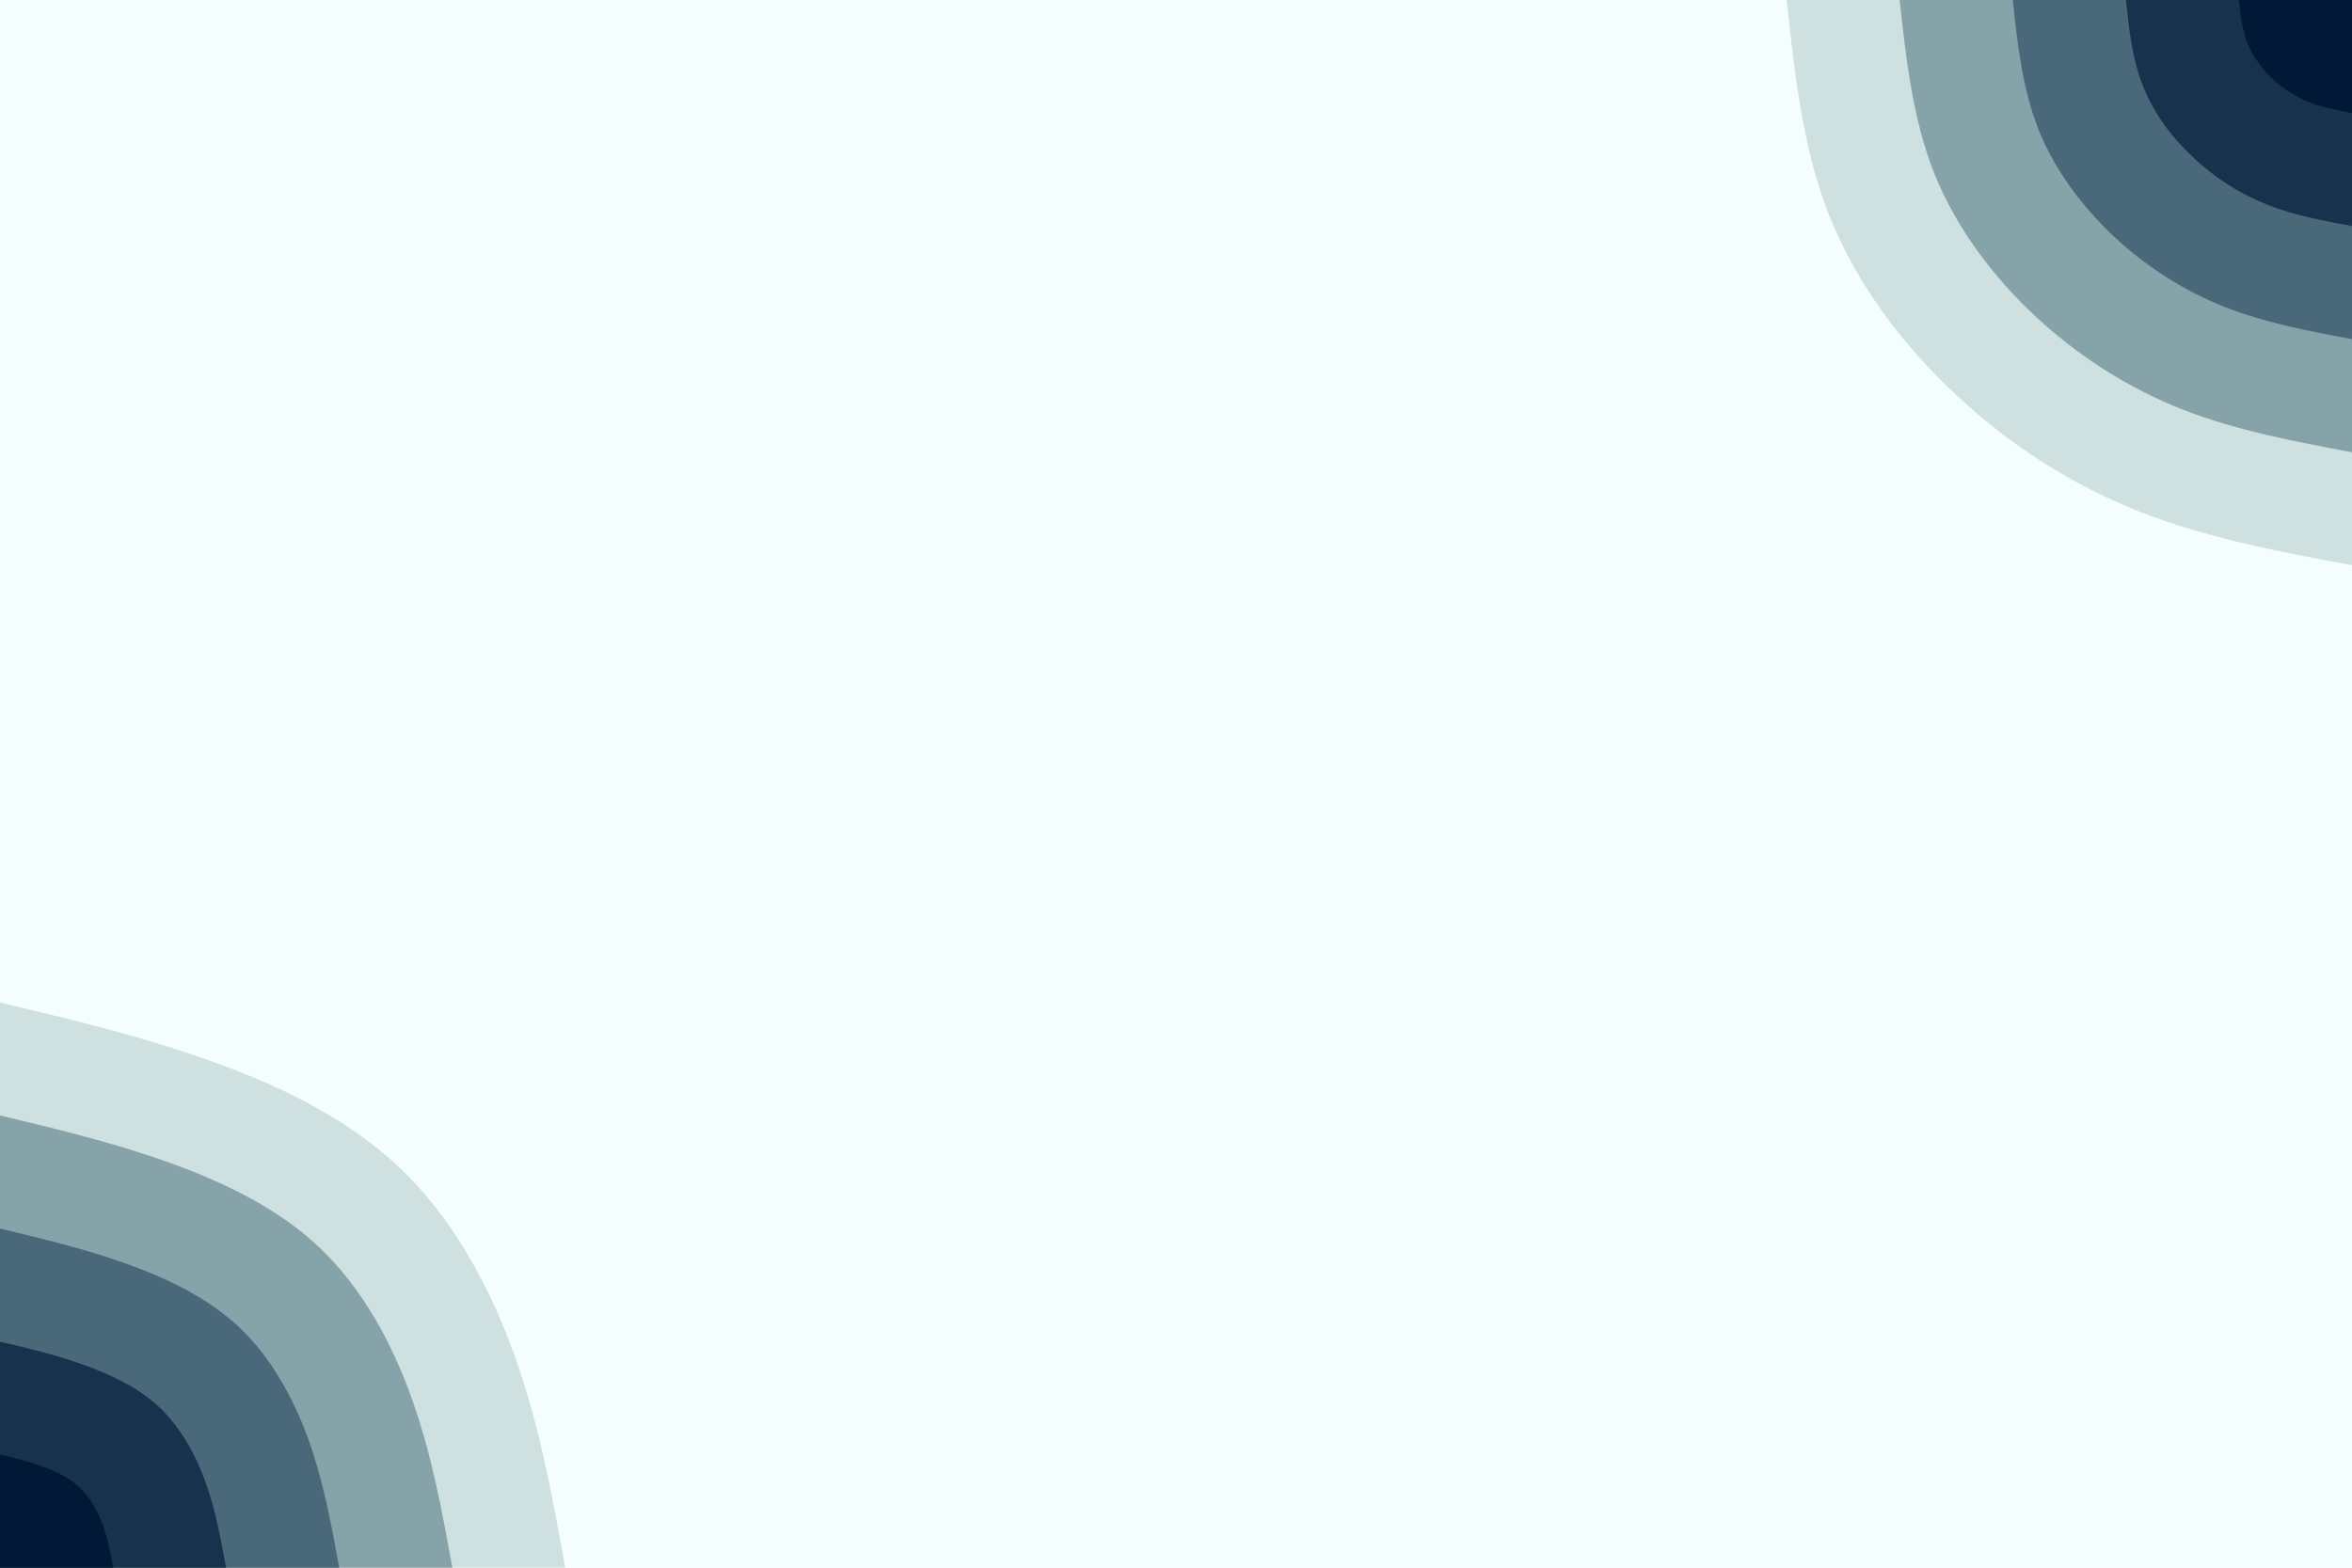     <svg id="visual" viewBox="0 0 900 600" width="900" height="600" xmlns="http://www.w3.org/2000/svg" xmlns:xlink="http://www.w3.org/1999/xlink" version="1.1"><rect x="0" y="0" width="900" height="600" fill="#F4FFFD"></rect><defs><linearGradient id="grad1_0" x1="33.3%" y1="0%" x2="100%" y2="100%"><stop offset="20%" stop-color="#011936" stop-opacity="1"></stop><stop offset="80%" stop-color="#011936" stop-opacity="1"></stop></linearGradient></defs><defs><linearGradient id="grad1_1" x1="33.3%" y1="0%" x2="100%" y2="100%"><stop offset="20%" stop-color="#011936" stop-opacity="1"></stop><stop offset="80%" stop-color="#2e4d64" stop-opacity="1"></stop></linearGradient></defs><defs><linearGradient id="grad1_2" x1="33.3%" y1="0%" x2="100%" y2="100%"><stop offset="20%" stop-color="#668692" stop-opacity="1"></stop><stop offset="80%" stop-color="#2e4d64" stop-opacity="1"></stop></linearGradient></defs><defs><linearGradient id="grad1_3" x1="33.3%" y1="0%" x2="100%" y2="100%"><stop offset="20%" stop-color="#668692" stop-opacity="1"></stop><stop offset="80%" stop-color="#aac1c4" stop-opacity="1"></stop></linearGradient></defs><defs><linearGradient id="grad1_4" x1="33.3%" y1="0%" x2="100%" y2="100%"><stop offset="20%" stop-color="#f4fffd" stop-opacity="1"></stop><stop offset="80%" stop-color="#aac1c4" stop-opacity="1"></stop></linearGradient></defs><defs><linearGradient id="grad2_0" x1="0%" y1="0%" x2="66.7%" y2="100%"><stop offset="20%" stop-color="#011936" stop-opacity="1"></stop><stop offset="80%" stop-color="#011936" stop-opacity="1"></stop></linearGradient></defs><defs><linearGradient id="grad2_1" x1="0%" y1="0%" x2="66.7%" y2="100%"><stop offset="20%" stop-color="#2e4d64" stop-opacity="1"></stop><stop offset="80%" stop-color="#011936" stop-opacity="1"></stop></linearGradient></defs><defs><linearGradient id="grad2_2" x1="0%" y1="0%" x2="66.7%" y2="100%"><stop offset="20%" stop-color="#2e4d64" stop-opacity="1"></stop><stop offset="80%" stop-color="#668692" stop-opacity="1"></stop></linearGradient></defs><defs><linearGradient id="grad2_3" x1="0%" y1="0%" x2="66.7%" y2="100%"><stop offset="20%" stop-color="#aac1c4" stop-opacity="1"></stop><stop offset="80%" stop-color="#668692" stop-opacity="1"></stop></linearGradient></defs><defs><linearGradient id="grad2_4" x1="0%" y1="0%" x2="66.7%" y2="100%"><stop offset="20%" stop-color="#aac1c4" stop-opacity="1"></stop><stop offset="80%" stop-color="#f4fffd" stop-opacity="1"></stop></linearGradient></defs><g transform="translate(900, 0)"><path d="M0 216.3C-27.7 211.2 -55.4 206 -81.1 195.9C-106.9 185.7 -130.7 170.6 -151.3 151.3C-172 132.1 -189.5 108.7 -199.9 82.8C-210.2 56.9 -213.3 28.4 -216.3 0L0 0Z" fill="#cee0df"></path><path d="M0 173.1C-22.2 168.9 -44.3 164.8 -64.9 156.7C-85.5 148.6 -104.5 136.5 -121.1 121.1C-137.6 105.7 -151.6 87 -159.9 66.2C-168.1 45.5 -170.6 22.8 -173.1 0L0 0Z" fill="#87a3aa"></path><path d="M0 129.8C-16.6 126.7 -33.2 123.6 -48.7 117.5C-64.1 111.4 -78.4 102.3 -90.8 90.8C-103.2 79.2 -113.7 65.2 -119.9 49.7C-126.1 34.1 -128 17.1 -129.8 0L0 0Z" fill="#49697b"></path><path d="M0 86.5C-11.1 84.5 -22.2 82.4 -32.5 78.3C-42.7 74.3 -52.3 68.2 -60.5 60.5C-68.8 52.8 -75.8 43.5 -79.9 33.1C-84.1 22.8 -85.3 11.4 -86.5 0L0 0Z" fill="#16324d"></path><path d="M0 43.3C-5.5 42.2 -11.1 41.2 -16.2 39.2C-21.4 37.1 -26.1 34.1 -30.3 30.3C-34.4 26.4 -37.9 21.7 -40 16.6C-42 11.4 -42.7 5.7 -43.3 0L0 0Z" fill="#011936"></path></g><g transform="translate(0, 600)"><path d="M0 -216.3C26.9 -209.9 53.9 -203.5 80.4 -194C106.8 -184.6 132.9 -172.1 153 -153C173.1 -133.9 187.2 -108.1 196.8 -81.5C206.4 -54.9 211.3 -27.5 216.3 0L0 0Z" fill="#cee0df"></path><path d="M0 -173.1C21.6 -167.9 43.1 -162.8 64.3 -155.2C85.5 -147.6 106.3 -137.7 122.4 -122.4C138.4 -107.1 149.8 -86.5 157.4 -65.2C165.1 -43.9 169.1 -22 173.1 0L0 0Z" fill="#87a3aa"></path><path d="M0 -129.8C16.2 -125.9 32.3 -122.1 48.2 -116.4C64.1 -110.7 79.7 -103.2 91.8 -91.8C103.8 -80.3 112.3 -64.9 118.1 -48.9C123.8 -32.9 126.8 -16.5 129.8 0L0 0Z" fill="#49697b"></path><path d="M0 -86.5C10.8 -84 21.6 -81.4 32.1 -77.6C42.7 -73.8 53.2 -68.8 61.2 -61.2C69.2 -53.5 74.9 -43.2 78.7 -32.6C82.5 -22 84.5 -11 86.5 0L0 0Z" fill="#16324d"></path><path d="M0 -43.3C5.4 -42 10.8 -40.7 16.1 -38.8C21.4 -36.9 26.6 -34.4 30.6 -30.6C34.6 -26.8 37.4 -21.6 39.4 -16.3C41.3 -11 42.3 -5.5 43.3 0L0 0Z" fill="#011936"></path></g></svg>